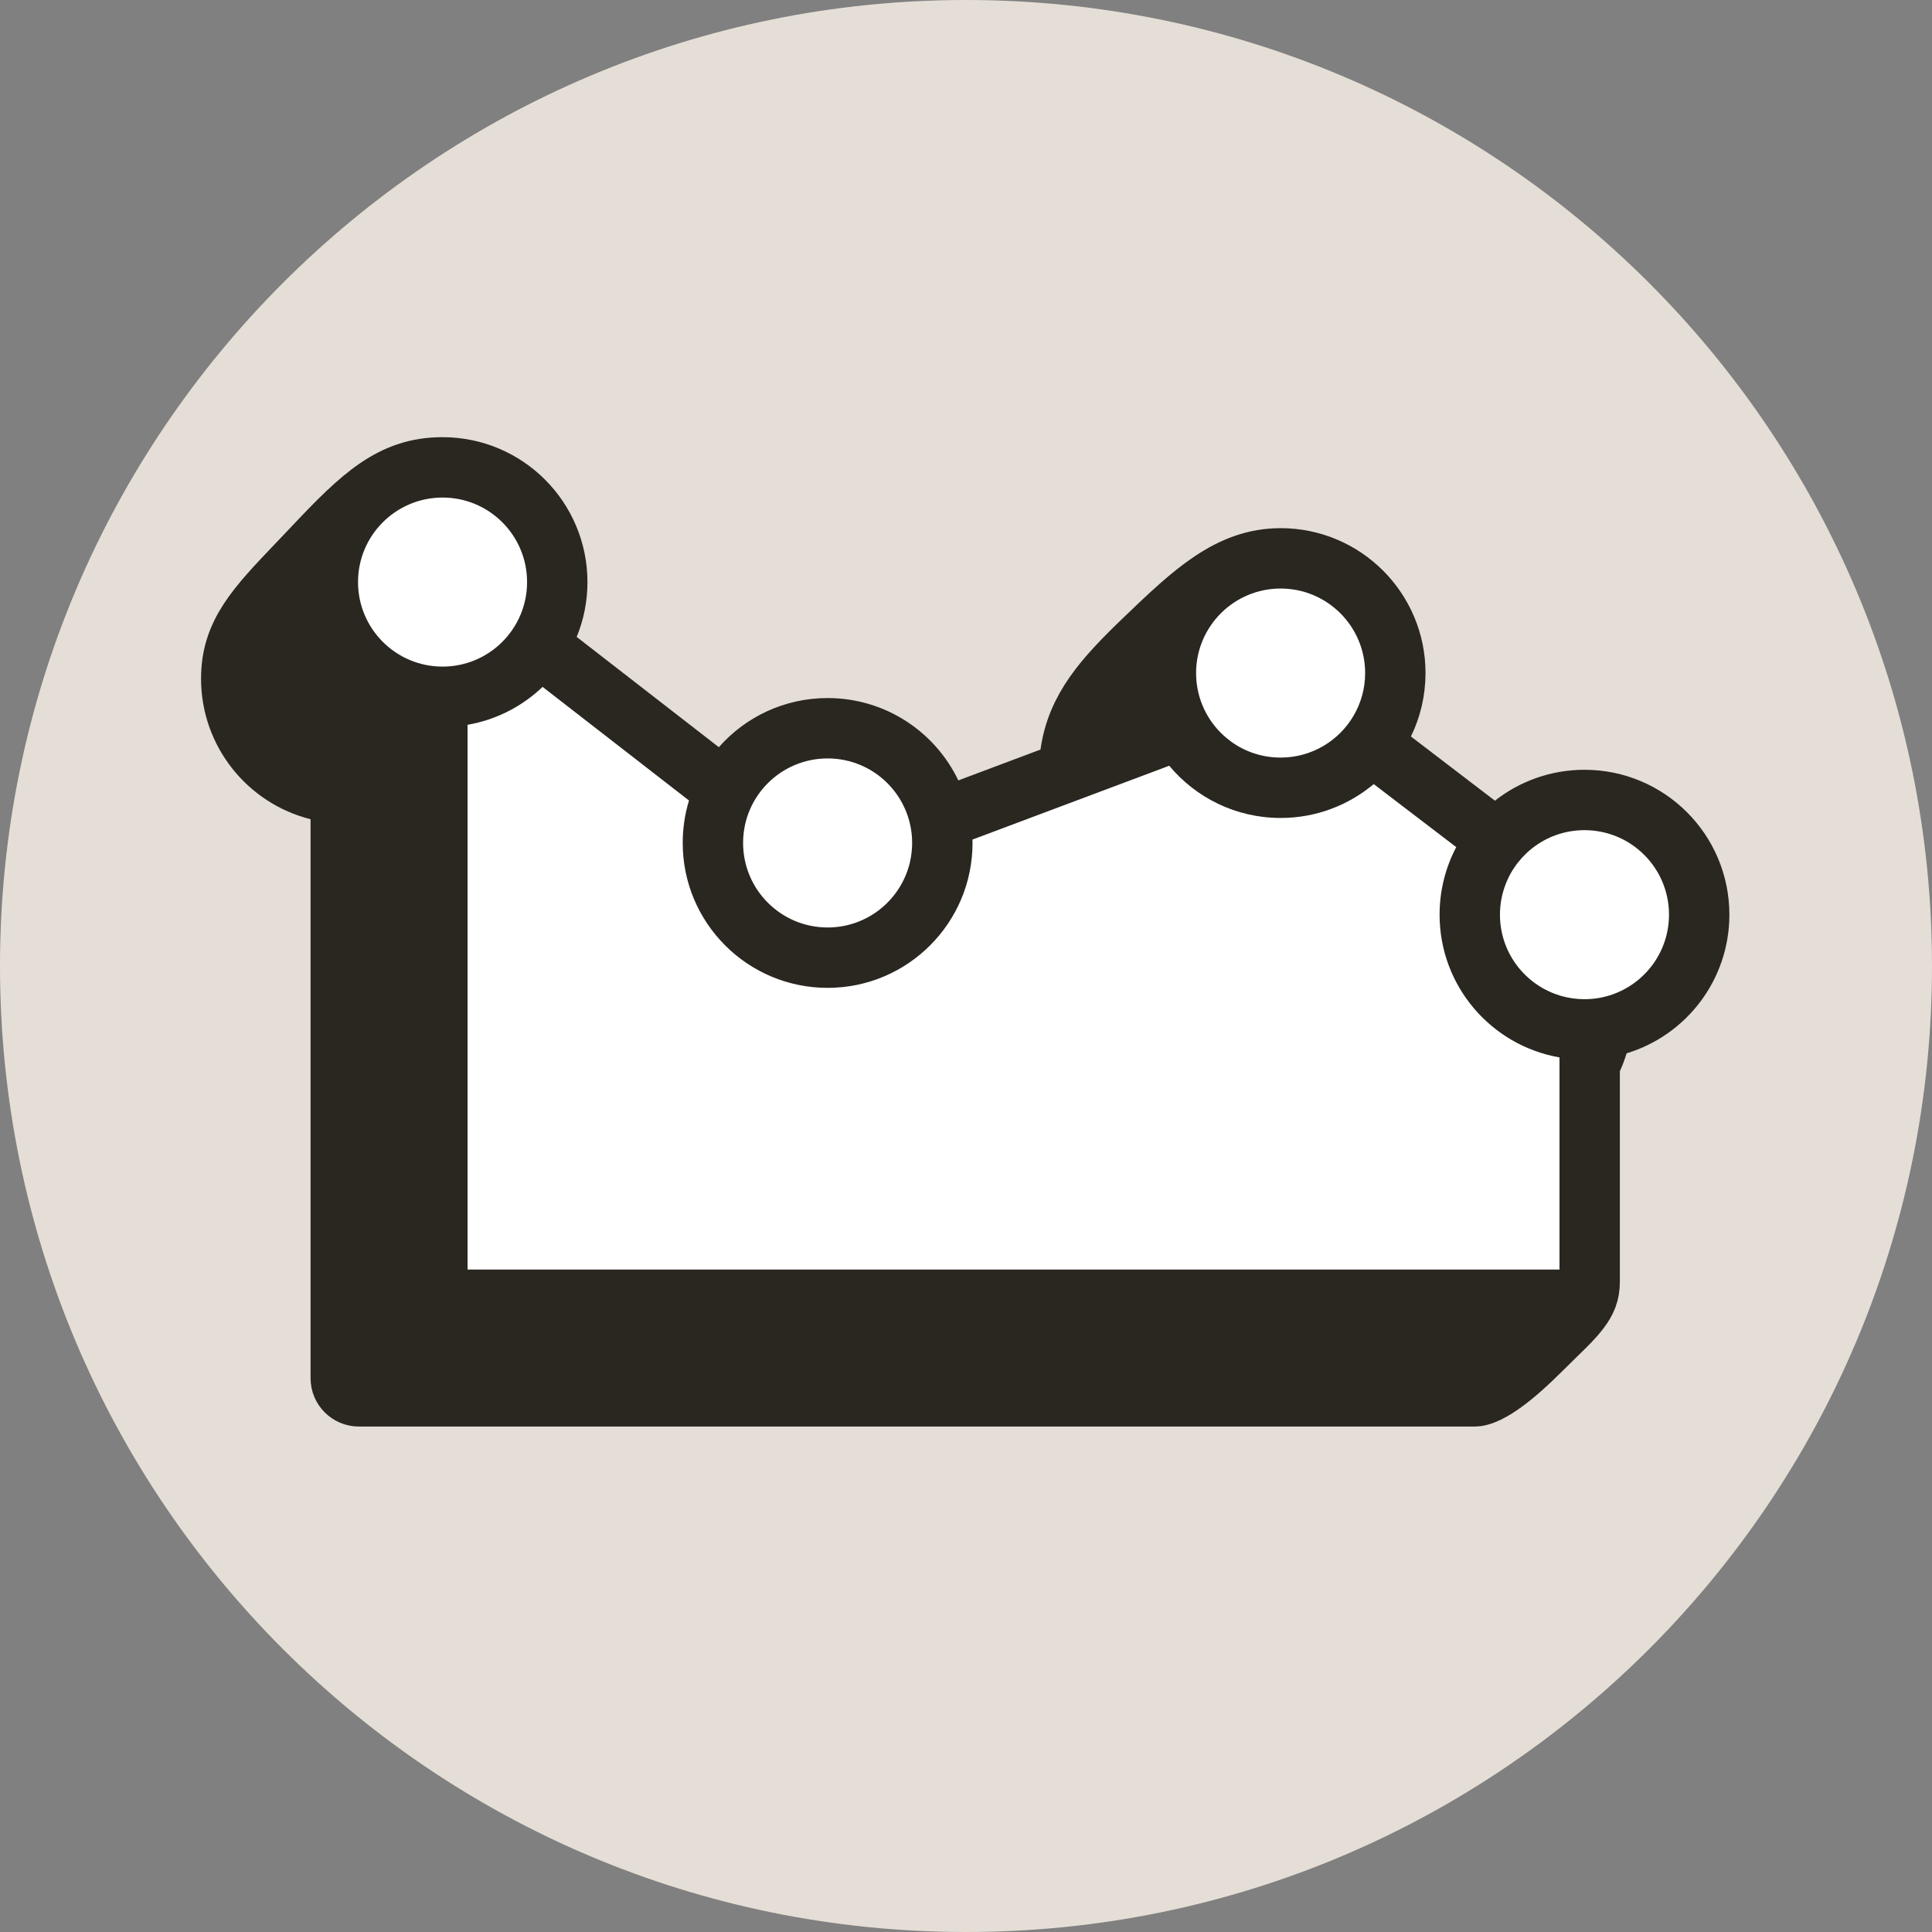 <svg width="32" height="32" viewBox="0 0 32 32" fill="none" xmlns="http://www.w3.org/2000/svg">
<rect x="0" y="0" width="32" height="32" fill="#808080" stroke="none"/>
<path d="M0 16C0 7.163 7.163 0 16 0C24.837 0 32 7.163 32 16C32 24.837 24.837 32 16 32C7.163 32 0 24.837 0 16Z" fill="#E5DED6"/>
<path d="M5.644 13.569V13.179L5.266 13.084C4.441 12.877 3.83 12.13 3.83 11.241C3.83 10.492 4.24 10.063 4.932 9.338C5.014 9.253 5.099 9.163 5.189 9.068C5.991 8.217 6.492 7.741 7.33 7.741C8.38 7.741 9.23 8.592 9.23 9.641C9.23 9.896 9.18 10.139 9.089 10.36L8.945 10.712L9.246 10.945L11.6 12.771L11.971 13.059L12.281 12.707C12.63 12.31 13.14 12.062 13.708 12.062C14.463 12.062 15.116 12.502 15.422 13.142L15.62 13.555L16.049 13.394L17.41 12.883L17.688 12.778L17.729 12.484C17.833 11.738 18.281 11.236 18.959 10.586C19.761 9.815 20.365 9.248 21.211 9.248C22.26 9.248 23.111 10.099 23.111 11.148C23.111 11.447 23.042 11.729 22.92 11.98L22.74 12.348L23.066 12.596L24.458 13.66L24.766 13.895L25.07 13.655C25.394 13.401 25.801 13.25 26.244 13.25C27.294 13.25 28.144 14.1 28.144 15.15C28.144 16.006 27.577 16.732 26.796 16.968L26.54 17.046L26.463 17.302C26.439 17.382 26.409 17.46 26.375 17.535L26.33 17.633V17.742V21.228C26.33 21.416 26.276 21.548 26.161 21.699C26.061 21.831 25.94 21.949 25.774 22.11C25.708 22.174 25.635 22.246 25.553 22.328C25.304 22.576 25.071 22.788 24.858 22.935C24.635 23.089 24.497 23.128 24.43 23.128H5.944C5.779 23.128 5.644 22.994 5.644 22.828V13.569Z" fill="#2A2620" stroke="#2A2620"/>
<path d="M5.93 9.641C5.93 10.414 6.557 11.041 7.33 11.041C7.474 11.041 7.613 11.019 7.744 10.979C7.904 10.929 8.052 10.852 8.182 10.752C8.195 10.742 8.208 10.732 8.221 10.721C8.532 10.464 8.73 10.076 8.73 9.641C8.73 8.868 8.104 8.241 7.33 8.241C6.557 8.241 5.93 8.868 5.93 9.641Z" fill="white"/>
<path d="M7.744 12.005V21.028H25.83V17.514C24.702 17.318 23.844 16.334 23.844 15.15C23.844 14.746 23.944 14.365 24.12 14.031L22.753 12.987C22.336 13.337 21.798 13.548 21.211 13.548C20.469 13.548 19.806 13.211 19.366 12.683L16.107 13.906C16.108 13.925 16.108 13.943 16.108 13.962C16.108 15.287 15.033 16.362 13.708 16.362C12.382 16.362 11.308 15.287 11.308 13.962C11.308 13.717 11.344 13.481 11.412 13.259L8.987 11.377C8.651 11.698 8.222 11.922 7.744 12.005Z" fill="white"/>
<path d="M20.404 12.293C20.632 12.454 20.911 12.548 21.211 12.548C21.471 12.548 21.715 12.477 21.924 12.353C22.335 12.109 22.611 11.661 22.611 11.148C22.611 10.375 21.984 9.748 21.211 9.748C20.438 9.748 19.811 10.375 19.811 11.148C19.811 11.583 20.009 11.972 20.32 12.228C20.348 12.251 20.375 12.272 20.404 12.293Z" fill="white"/>
<path d="M12.308 13.962C12.308 14.735 12.935 15.362 13.708 15.362C14.366 15.362 14.917 14.908 15.068 14.296C15.069 14.29 15.07 14.284 15.072 14.278C15.095 14.176 15.108 14.07 15.108 13.962C15.108 13.188 14.481 12.562 13.708 12.562C12.937 12.562 12.312 13.184 12.308 13.953C12.308 13.956 12.308 13.959 12.308 13.962Z" fill="white"/>
<path d="M25.861 16.497C25.983 16.531 26.111 16.55 26.244 16.55C27.017 16.55 27.644 15.923 27.644 15.15C27.644 14.376 27.017 13.75 26.244 13.75C25.646 13.75 25.135 14.125 24.935 14.653C24.876 14.808 24.844 14.975 24.844 15.15C24.844 15.779 25.259 16.311 25.83 16.487C25.84 16.491 25.851 16.494 25.861 16.497Z" fill="white"/>
</svg>
